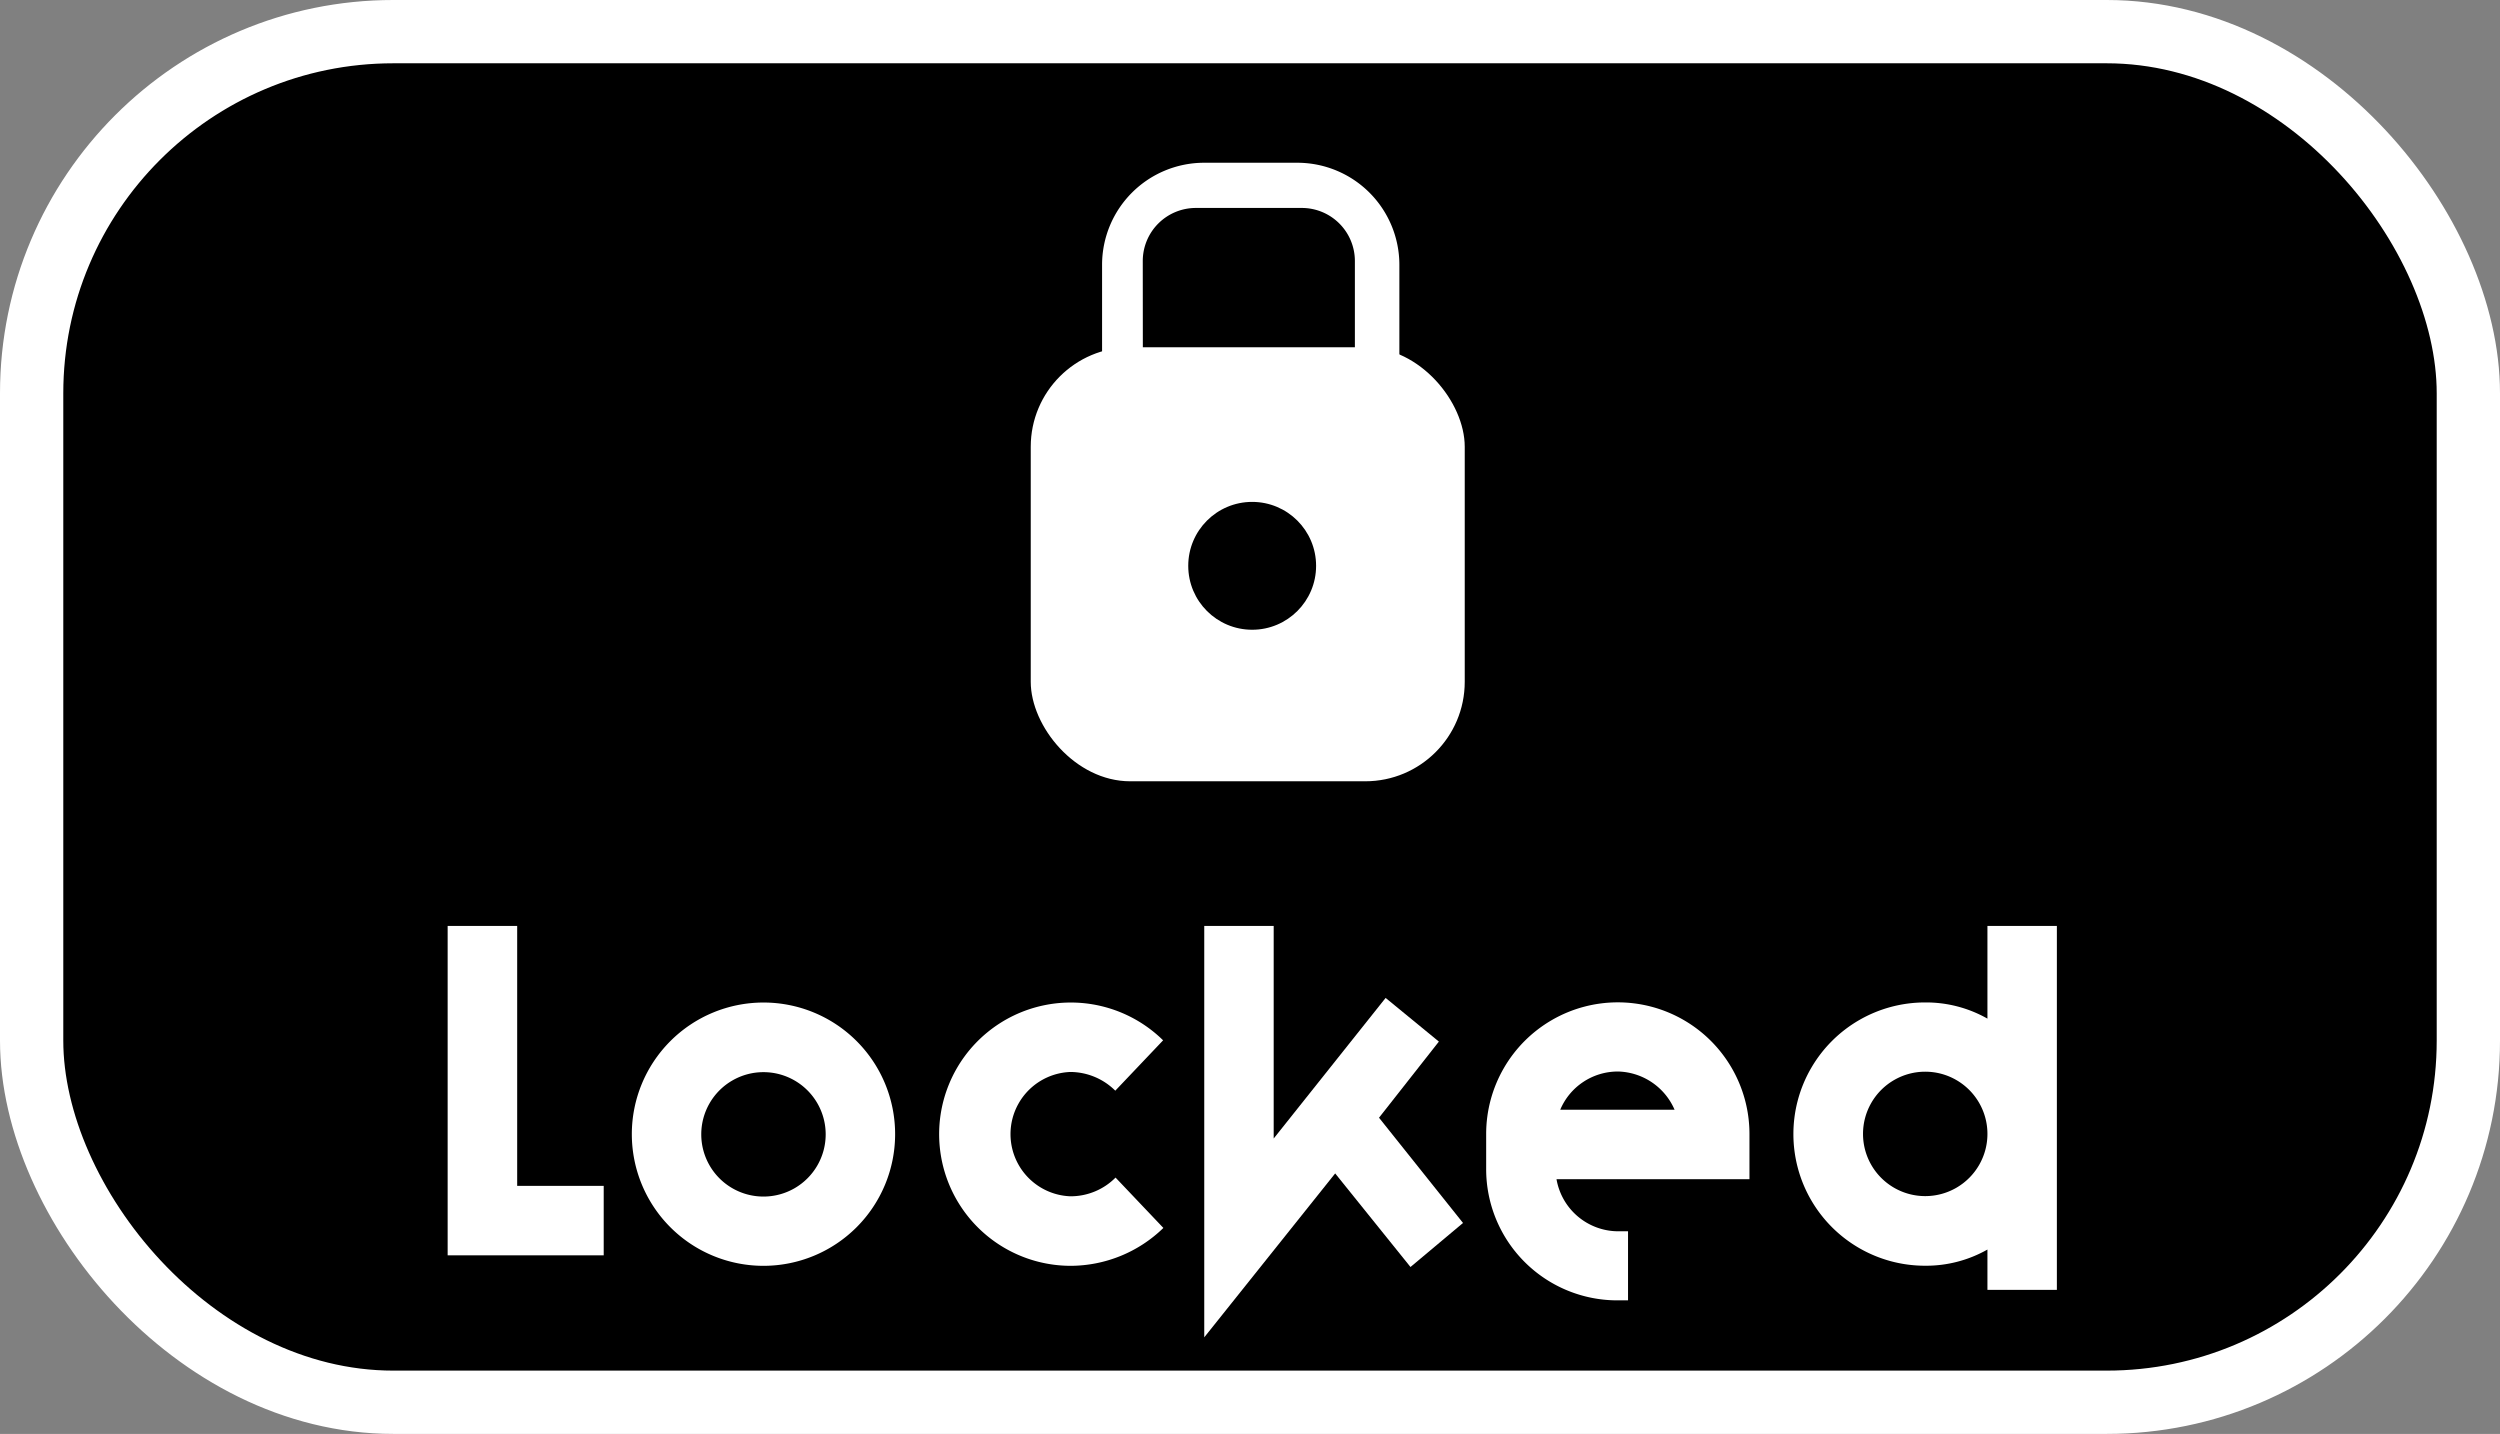 <svg xmlns="http://www.w3.org/2000/svg" viewBox="0 0 276.5 158.59"><rect x="0" y="0" width="276.5" height="158.59" fill="#808080" stroke="none"/><defs><style>.cls-1{stroke:#fff;stroke-miterlimit:10;stroke-width:7px;}.cls-2{fill:#fff;}</style></defs><title>Element 24</title><g id="Ebene_2" data-name="Ebene 2"><g id="Ebene_1-2" data-name="Ebene 1"><rect class="cls-1" x="3.5" y="3.5" width="269.5" height="151.59" rx="40" ry="40"/><path class="cls-2" d="M57.2,131.16h9.57v7.68H49.51V102.41H57.2Z"/><path class="cls-2" d="M99,125.46a14.56,14.56,0,1,1-14.58-14.58A14.55,14.55,0,0,1,99,125.46Zm-21.44,0a6.88,6.88,0,0,0,13.76,0,6.88,6.88,0,1,0-13.76,0Z"/><path class="cls-2" d="M118.38,118.56a6.88,6.88,0,0,0,0,13.75,7,7,0,0,0,5-2.07l5.29,5.57A14.77,14.77,0,0,1,118.38,140a14.56,14.56,0,1,1,10.26-24.94l-5.29,5.57A7.09,7.09,0,0,0,118.38,118.56Z"/><path class="cls-2" d="M133.19,147.91v-45.5h7.68v23.51l12.38-15.55,5.89,4.83-6.62,8.42,9.29,11.64L156,140.13l-8.33-10.35Z"/><path class="cls-2" d="M178.91,136.18h1.15v7.64h-1.15a14.51,14.51,0,0,1-14.54-14.54v-3.86a14.56,14.56,0,0,1,29.12,0v5H172.15A6.94,6.94,0,0,0,178.91,136.18Zm0-17.67a6.91,6.91,0,0,0-6.35,4.23h12.65A7,7,0,0,0,179,118.51Z"/><path class="cls-2" d="M227.49,102.41v40.25h-7.68V138.2a13.76,13.76,0,0,1-6.9,1.79,14.56,14.56,0,0,1,0-29.12,13.76,13.76,0,0,1,6.9,1.79V102.41Zm-21.44,23a6.88,6.88,0,0,0,13.76,0,6.88,6.88,0,1,0-13.76,0Z"/><rect class="cls-2" x="114" y="38.41" width="48" height="48" rx="11" ry="11" transform="translate(276 124.82) rotate(180)"/><path class="cls-2" d="M133.15,50.9h10.36a11.29,11.29,0,0,0,11.26-11.26V29.29A11.29,11.29,0,0,0,143.51,18H133.15a11.29,11.29,0,0,0-11.26,11.26V39.65A11.29,11.29,0,0,0,133.15,50.9Zm-6.76-22.07A5.87,5.87,0,0,1,132.25,23H144a5.87,5.87,0,0,1,5.85,5.85V40.55A5.87,5.87,0,0,1,144,46.4H132.25a5.87,5.87,0,0,1-5.85-5.85Z"/><circle cx="138.49" cy="62.58" r="7.07"/></g></g></svg>